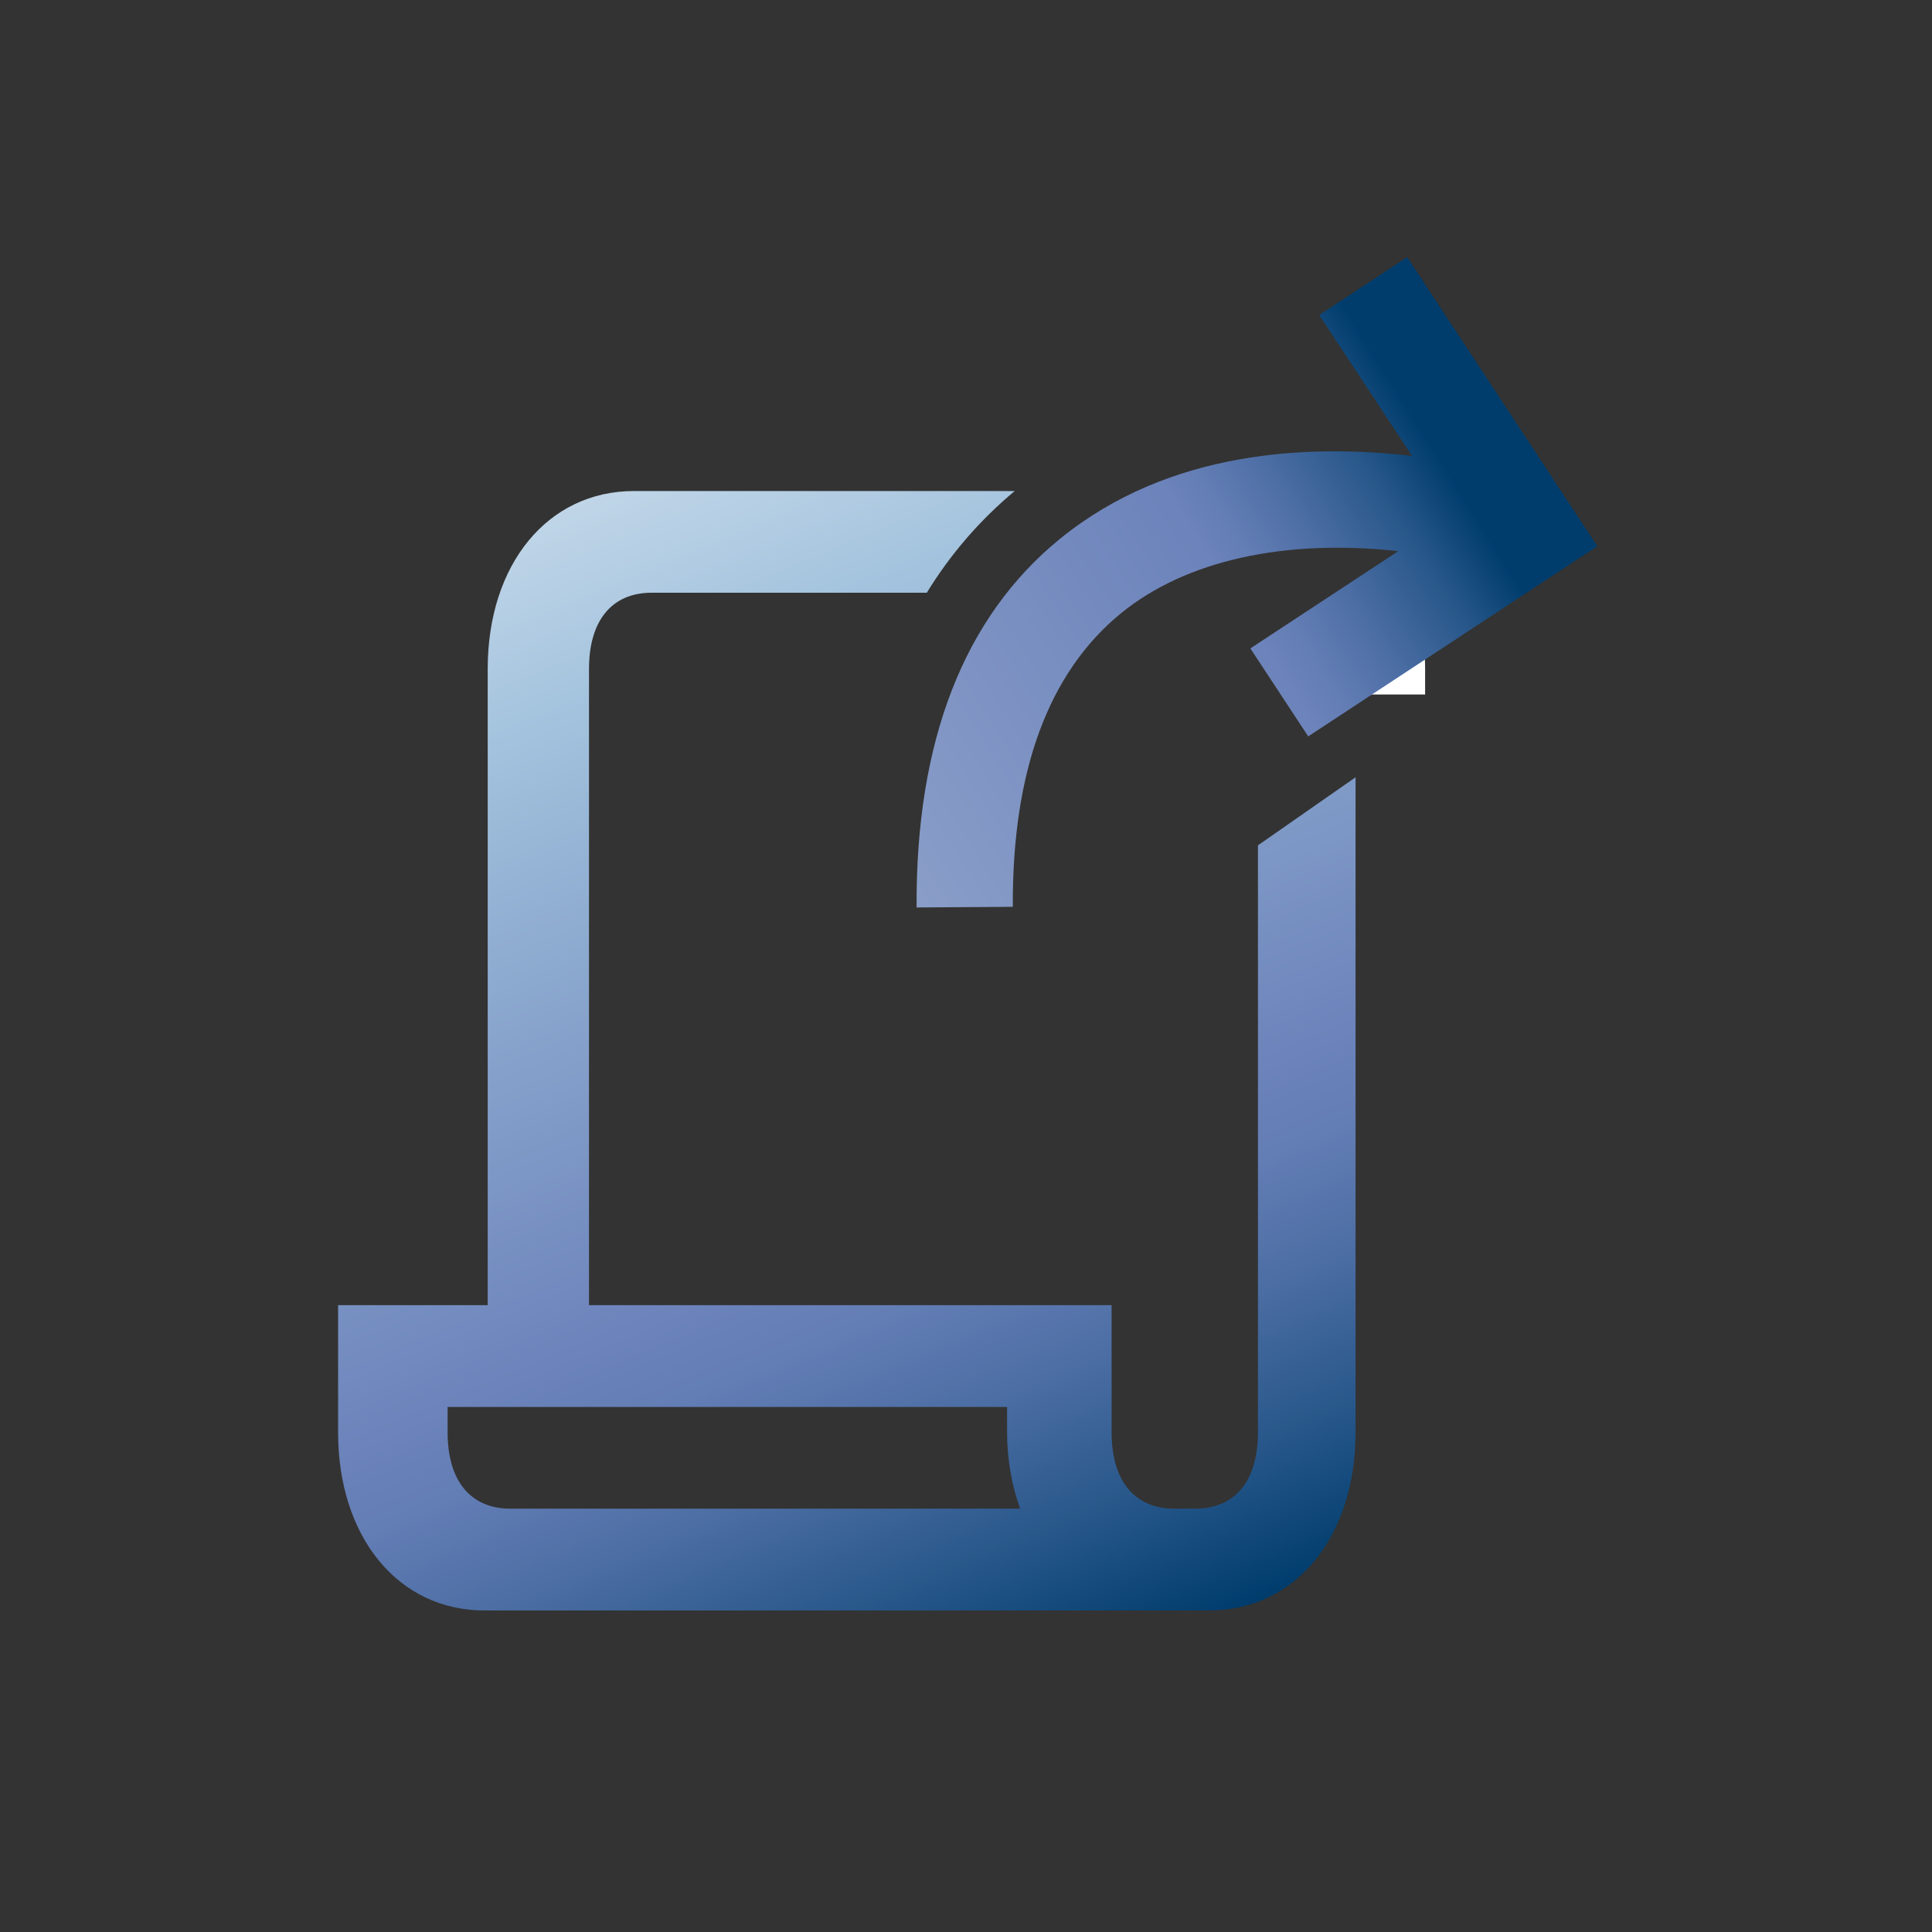 <?xml version="1.0" encoding="UTF-8"?>
<!DOCTYPE svg PUBLIC "-//W3C//DTD SVG 1.1 Tiny//EN" "http://www.w3.org/Graphics/SVG/1.1/DTD/svg11-tiny.dtd">
<svg width="44" height="44" viewBox="0 0 44 44">
<rect x="0" y="0" width="44" height="44" fill="#333333" stroke="none"/>
<linearGradient id="_3" gradientUnits="userSpaceOnUse" x1="9.83" y1="3.16" x2="24.64" y2="38.48">
<stop stop-color="#FFFFFF" offset="0"/>
<stop stop-color="#E0EAF3" offset="0.11"/>
<stop stop-color="#A2C2DD" offset="0.35"/>
<stop stop-color="#8CA9CF" offset="0.48"/>
<stop stop-color="#6C83BB" offset="0.7"/>
<stop stop-color="#637DB5" offset="0.75"/>
<stop stop-color="#4C6EA4" offset="0.82"/>
<stop stop-color="#265689" offset="0.91"/>
<stop stop-color="#003D6D" offset="0.99"/>
</linearGradient>
<path d="M28.649,19.252v13.37c0,1.103-0.52,1.737-1.428,1.737h-0.475c-0.908,0-1.43-0.635-1.43-1.737v-2.898 H13.414V15.236c0-1.103,0.52-1.737,1.427-1.737h6.266c0.541-0.882,1.209-1.654,2.002-2.316h-8.67c-1.962,0-3.332,1.664-3.332,4.054 v14.487H7.7v2.898c0,2.387,1.372,4.055,3.332,4.055H27.54c1.961,0,3.332-1.668,3.332-4.055v-14.92L28.649,19.252z M11.622,34.359 c-0.906,0-1.428-0.635-1.428-1.737c0,0,0-0.323,0-0.58h12.742c0,0.257,0,0.58,0,0.58c0,0.643,0.113,1.219,0.297,1.737 C18.997,34.359,11.622,34.359,11.622,34.359z" fill="url(#_3)"/>
<path d="M32.456,15.236c0-0.893-0.223-1.472-0.834-1.663c-0.783,0.263-0.826,1.206-0.826,1.955v0.288h1.66 C32.456,15.561,32.456,15.236,32.456,15.236z" fill="#FFFFFF"/>
<linearGradient id="_4" gradientUnits="userSpaceOnUse" x1="10.84" y1="23.92" x2="34.8" y2="8.88">
<stop stop-color="#AABBD7" offset="0"/>
<stop stop-color="#92A5CC" offset="0.26"/>
<stop stop-color="#6C83BB" offset="0.71"/>
<stop stop-color="#637DB5" offset="0.74"/>
<stop stop-color="#4C6EA4" offset="0.79"/>
<stop stop-color="#265689" offset="0.86"/>
<stop stop-color="#003D6D" offset="0.91"/>
</linearGradient>
<path d="M30.044,7.175l2.115,3.209c-2.336-0.271-5.523-0.142-8.016,1.885 c-2.193,1.785-3.291,4.611-3.268,8.398l2.191-0.015c-0.016-3.091,0.813-5.336,2.463-6.685c1.488-1.212,3.74-1.697,6.316-1.415 l-3.369,2.215l1.318,2.004l6.584-4.331l-4.33-6.584L30.044,7.175z" fill="url(#_4)"/>
</svg>